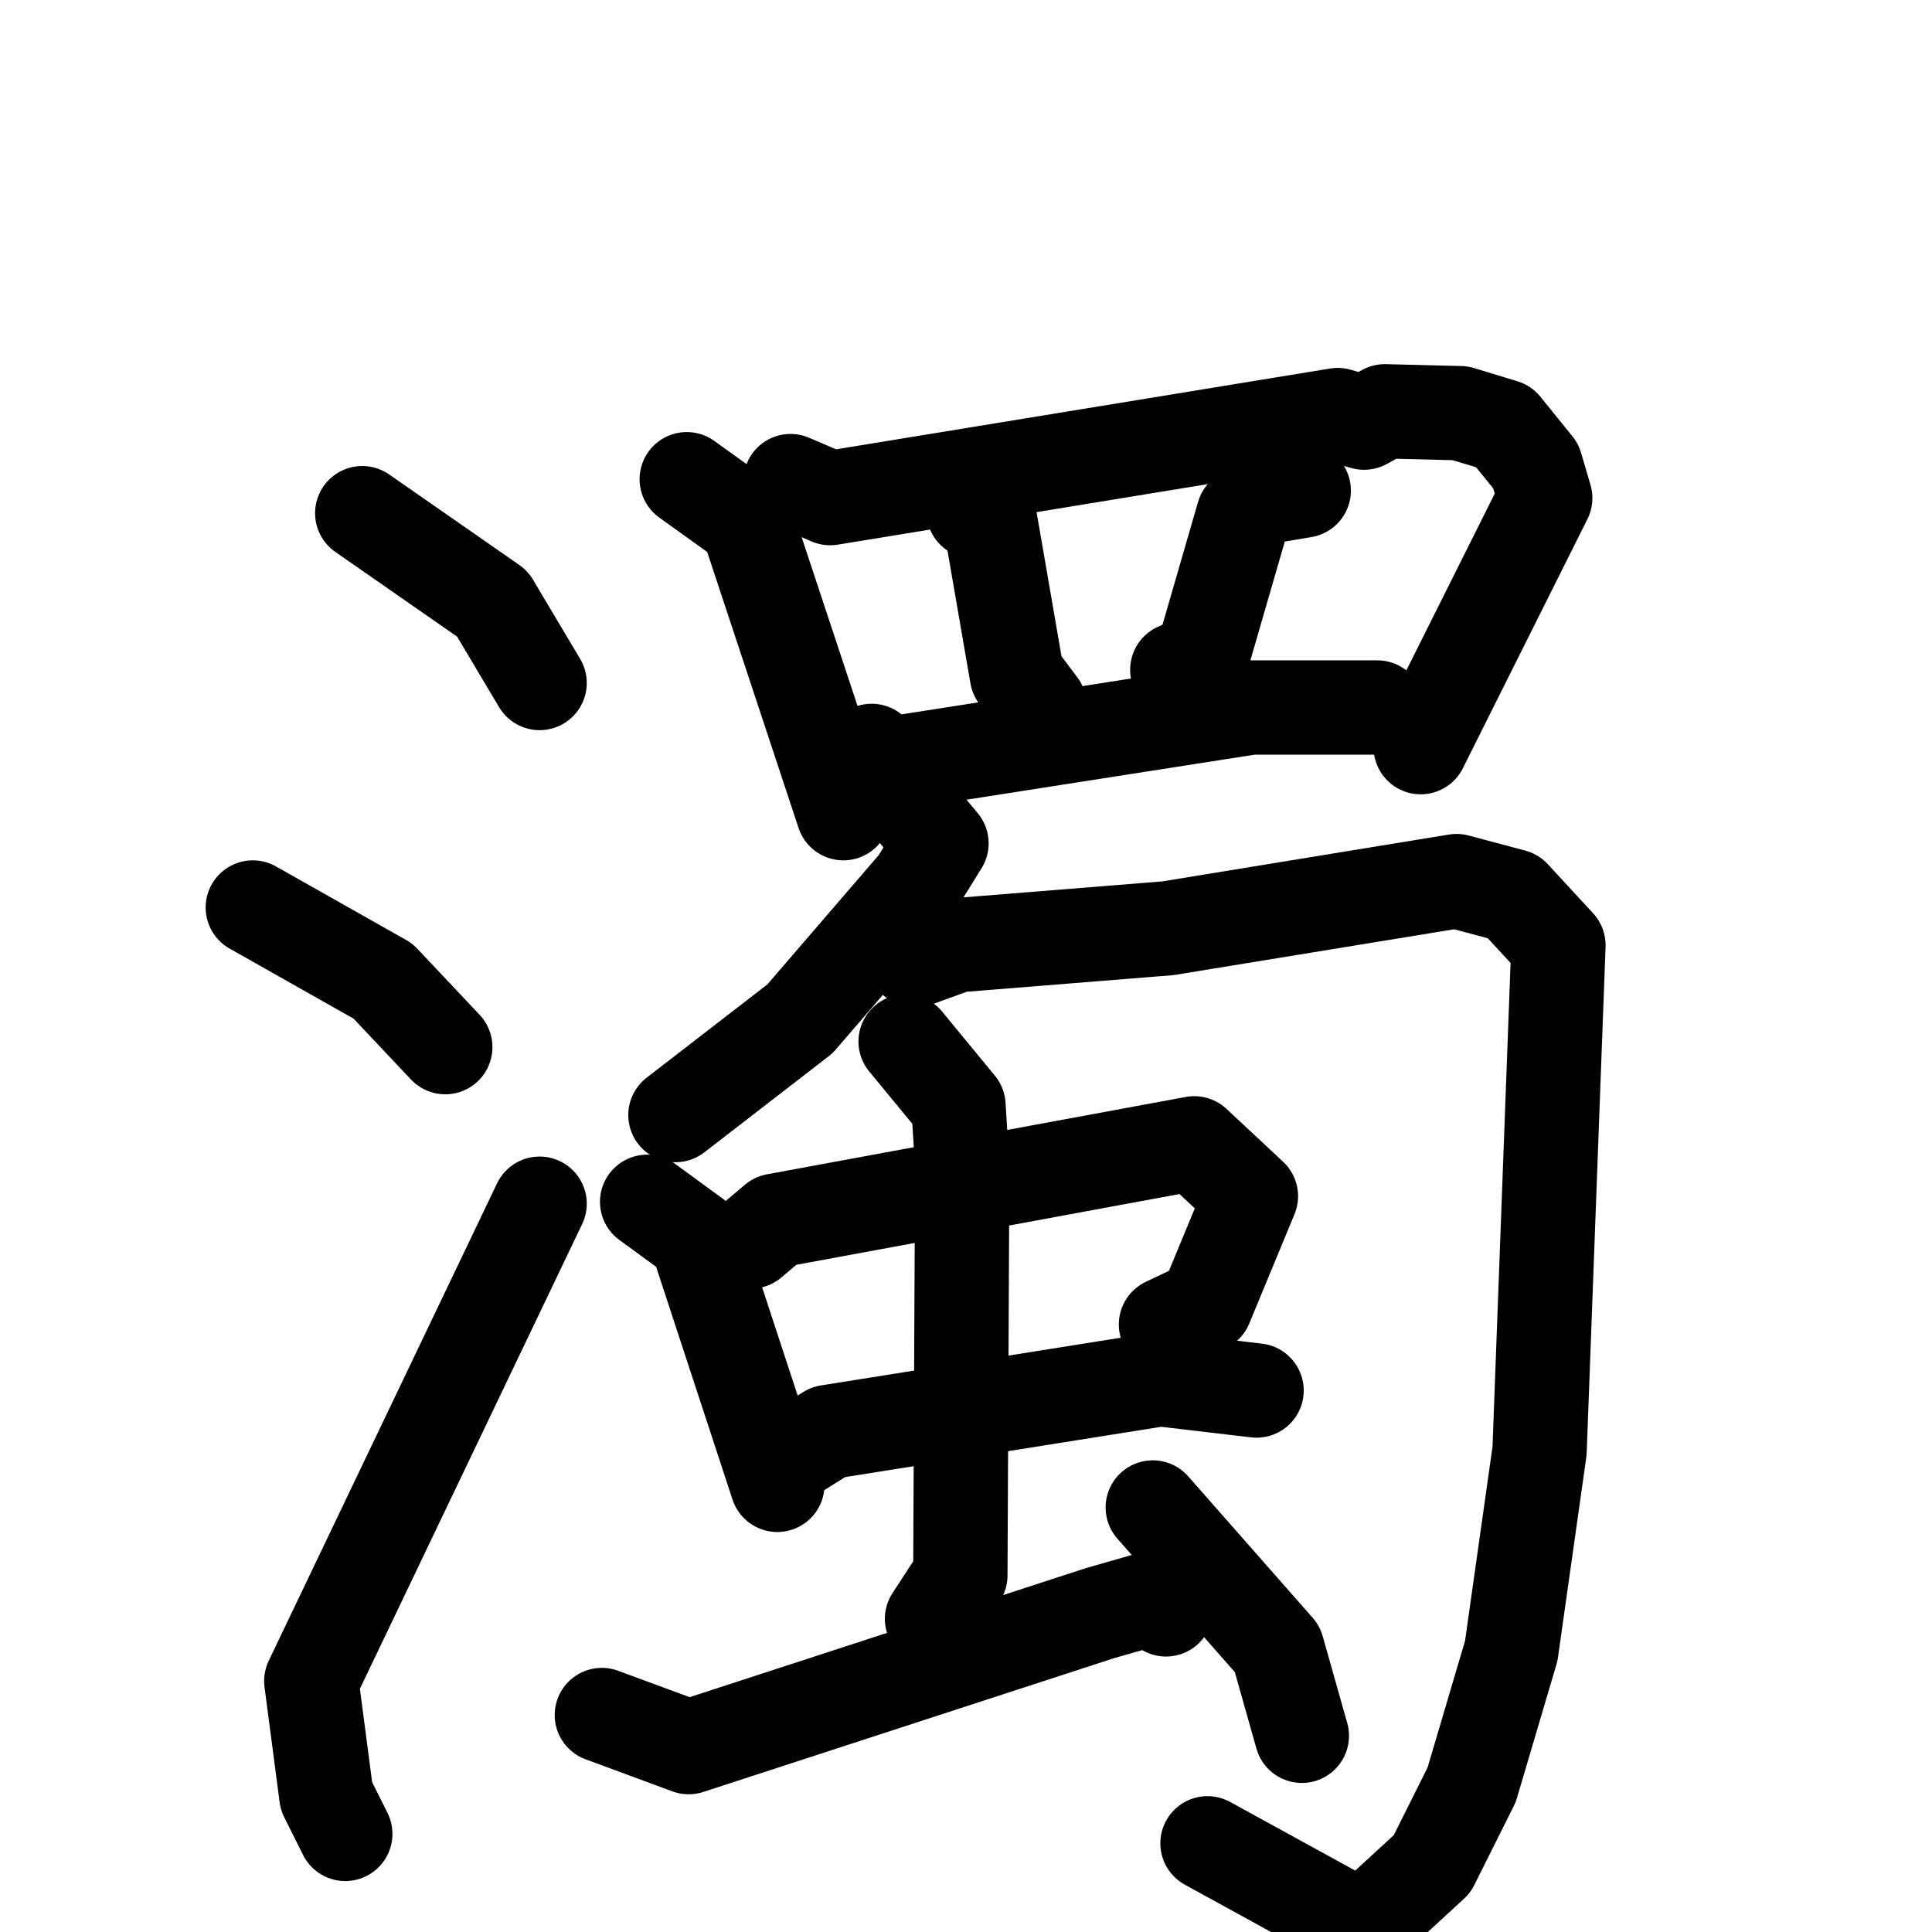 <svg xmlns="http://www.w3.org/2000/svg" viewBox="0 0 1024 1024">
  <g style="fill:none;stroke:#000000;stroke-width:50;stroke-linecap:round;stroke-linejoin:round;" transform="scale(1, 1) translate(0, 0)">
    <path d="M 192.0,272.0 L 261.0,320.0 L 286.0,362.0"/>
    <path d="M 134.0,481.0 L 203.0,520.0 L 236.0,555.0"/>
    <path d="M 183.0,972.0 L 173.0,952.0 L 165.0,891.0 L 286.0,638.0"/>
    <path d="M 364.0,254.0 L 396.0,277.0 L 447.0,431.0"/>
    <path d="M 419.0,255.0 L 440.0,264.0 L 709.0,220.0 L 723.0,224.0 L 734.0,218.0 L 774.0,219.0 L 797.0,226.0 L 814.0,247.0 L 819.0,264.0 L 753.0,396.0"/>
    <path d="M 516.0,271.0 L 525.0,277.0 L 539.0,358.0 L 551.0,374.0"/>
    <path d="M 691.0,260.0 L 667.0,264.0 L 659.0,273.0 L 637.0,349.0 L 624.0,355.0"/>
    <path d="M 462.0,398.0 L 471.0,405.0 L 663.0,375.0 L 730.0,375.0"/>
    <path d="M 479.0,423.0 L 499.0,447.0 L 486.0,468.0 L 424.0,540.0 L 358.0,591.0"/>
    <path d="M 485.0,509.0 L 507.0,501.0 L 619.0,492.0 L 772.0,467.0 L 802.0,475.0 L 826.0,501.0 L 816.0,769.0 L 801.0,875.0 L 780.0,946.0 L 759.0,988.0 L 722.0,1022.0 L 640.0,977.0"/>
    <path d="M 343.0,637.0 L 369.0,656.0 L 412.0,787.0"/>
    <path d="M 398.0,658.0 L 411.0,647.0 L 633.0,606.0 L 663.0,634.0 L 639.0,692.0 L 618.0,702.0"/>
    <path d="M 423.0,769.0 L 439.0,759.0 L 615.0,731.0 L 666.0,737.0"/>
    <path d="M 480.0,552.0 L 508.0,586.0 L 510.0,618.0 L 509.0,835.0 L 494.0,858.0"/>
    <path d="M 319.0,909.0 L 365.0,926.0 L 583.0,855.0 L 611.0,847.0 L 618.0,853.0"/>
    <path d="M 611.0,799.0 L 677.0,874.0 L 690.0,920.0"/>
  </g>
</svg>
